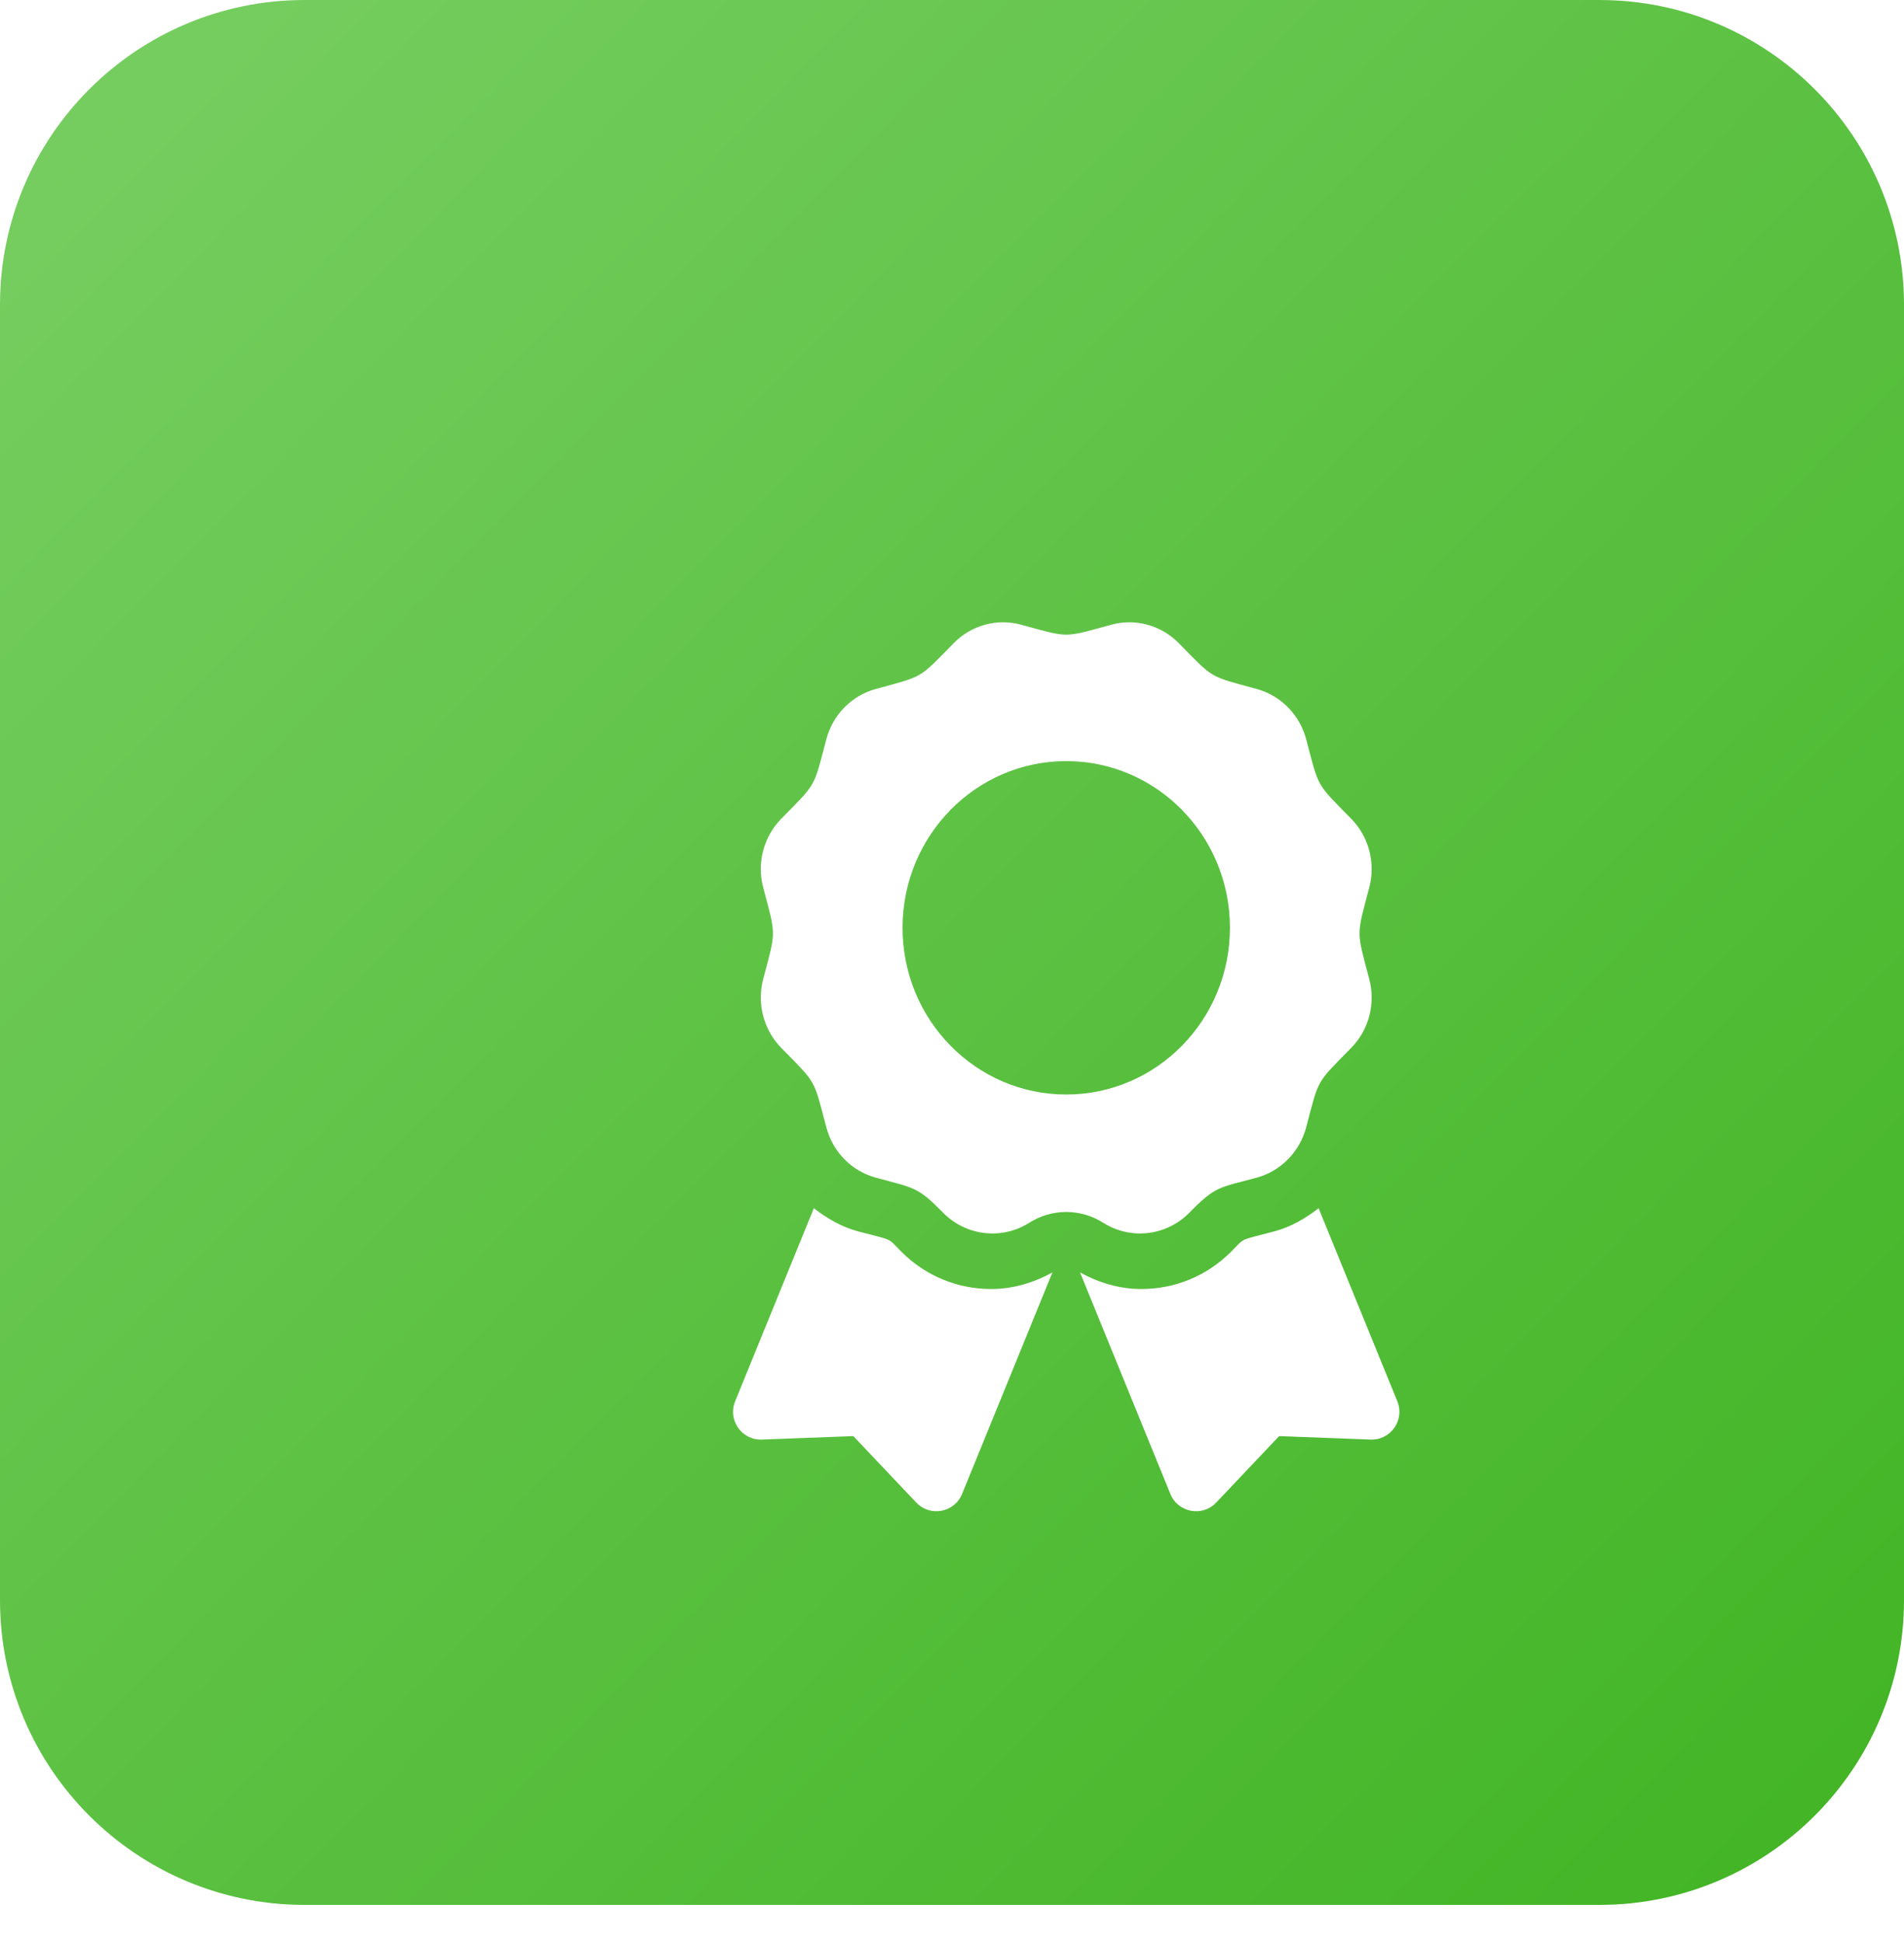 <svg width="50" height="51" viewBox="0 0 50 51" fill="none" xmlns="http://www.w3.org/2000/svg">
<path d="M42 0H8C3.582 0 0 3.582 0 8V42C0 46.418 3.582 50 8 50H42C46.418 50 50 46.418 50 42V8C50 3.582 46.418 0 42 0Z" fill="url(#paint0_linear_1_60420)"/>
<g filter="url(#filter0_dd_1_60420)">
<path d="M20.676 29.86C20.28 29.464 20.486 29.576 19.531 29.32C19.098 29.204 18.717 28.981 18.372 28.713L16.305 33.782C16.105 34.273 16.478 34.806 17.008 34.786L19.409 34.695L21.061 36.439C21.425 36.824 22.065 36.704 22.265 36.213L24.637 30.398C24.143 30.673 23.595 30.834 23.028 30.834C22.139 30.834 21.304 30.488 20.676 29.86ZM33.695 33.782L31.627 28.713C31.283 28.981 30.902 29.204 30.468 29.32C29.508 29.577 29.719 29.465 29.324 29.86C28.695 30.488 27.86 30.834 26.971 30.834C26.404 30.834 25.856 30.672 25.362 30.398L27.734 36.213C27.934 36.704 28.575 36.824 28.939 36.439L30.591 34.695L32.992 34.786C33.522 34.806 33.895 34.273 33.695 33.782ZM28.235 28.829C28.932 28.12 29.012 28.181 30.003 27.911C30.636 27.738 31.131 27.235 31.301 26.59C31.642 25.296 31.553 25.452 32.483 24.506C32.947 24.034 33.128 23.346 32.958 22.702C32.618 21.408 32.617 21.589 32.958 20.294C33.128 19.65 32.947 18.962 32.483 18.49C31.553 17.543 31.642 17.699 31.301 16.405C31.131 15.761 30.636 15.258 30.003 15.085C28.733 14.738 28.886 14.829 27.955 13.881C27.491 13.41 26.816 13.225 26.183 13.398C24.912 13.744 25.09 13.745 23.817 13.398C23.184 13.225 22.509 13.409 22.045 13.881C21.115 14.828 21.268 14.738 19.997 15.085C19.364 15.258 18.869 15.761 18.7 16.405C18.359 17.699 18.447 17.543 17.517 18.49C17.053 18.962 16.872 19.65 17.042 20.294C17.383 21.587 17.383 21.406 17.042 22.701C16.873 23.346 17.053 24.033 17.517 24.506C18.447 25.452 18.359 25.296 18.7 26.59C18.869 27.235 19.364 27.738 19.997 27.911C21.017 28.189 21.093 28.145 21.764 28.829C22.367 29.443 23.306 29.553 24.031 29.094C24.321 28.91 24.657 28.812 25 28.812C25.343 28.812 25.679 28.91 25.969 29.094C26.693 29.553 27.633 29.443 28.235 28.829ZM20.701 21.353C20.701 18.937 22.626 16.977 25 16.977C27.374 16.977 29.299 18.937 29.299 21.353C29.299 23.77 27.374 25.729 25 25.729C22.626 25.729 20.701 23.77 20.701 21.353Z" fill="white"/>
</g>
<defs>
<filter id="filter0_dd_1_60420" x="5.25" y="2.334" width="42.5" height="48.333" filterUnits="userSpaceOnUse" color-interpolation-filters="sRGB">
<feFlood flood-opacity="0" result="BackgroundImageFix"/>
<feColorMatrix in="SourceAlpha" type="matrix" values="0 0 0 0 0 0 0 0 0 0 0 0 0 0 0 0 0 0 127 0" result="hardAlpha"/>
<feOffset dx="7" dy="7"/>
<feGaussianBlur stdDeviation="3.5"/>
<feColorMatrix type="matrix" values="0 0 0 0 0 0 0 0 0 0 0 0 0 0 0 0 0 0 0.1 0"/>
<feBlend mode="normal" in2="BackgroundImageFix" result="effect1_dropShadow_1_60420"/>
<feColorMatrix in="SourceAlpha" type="matrix" values="0 0 0 0 0 0 0 0 0 0 0 0 0 0 0 0 0 0 127 0" result="hardAlpha"/>
<feOffset dx="-4" dy="-4"/>
<feGaussianBlur stdDeviation="3.5"/>
<feColorMatrix type="matrix" values="0 0 0 0 1 0 0 0 0 1 0 0 0 0 1 0 0 0 0.1 0"/>
<feBlend mode="normal" in2="effect1_dropShadow_1_60420" result="effect2_dropShadow_1_60420"/>
<feBlend mode="normal" in="SourceGraphic" in2="effect2_dropShadow_1_60420" result="shape"/>
</filter>
<linearGradient id="paint0_linear_1_60420" x1="57.057" y1="53.447" x2="-3.099" y2="-5.537" gradientUnits="userSpaceOnUse">
<stop stop-color="#3AB11C"/>
<stop offset="1" stop-color="#7DD168"/>
</linearGradient>
</defs>
</svg>
